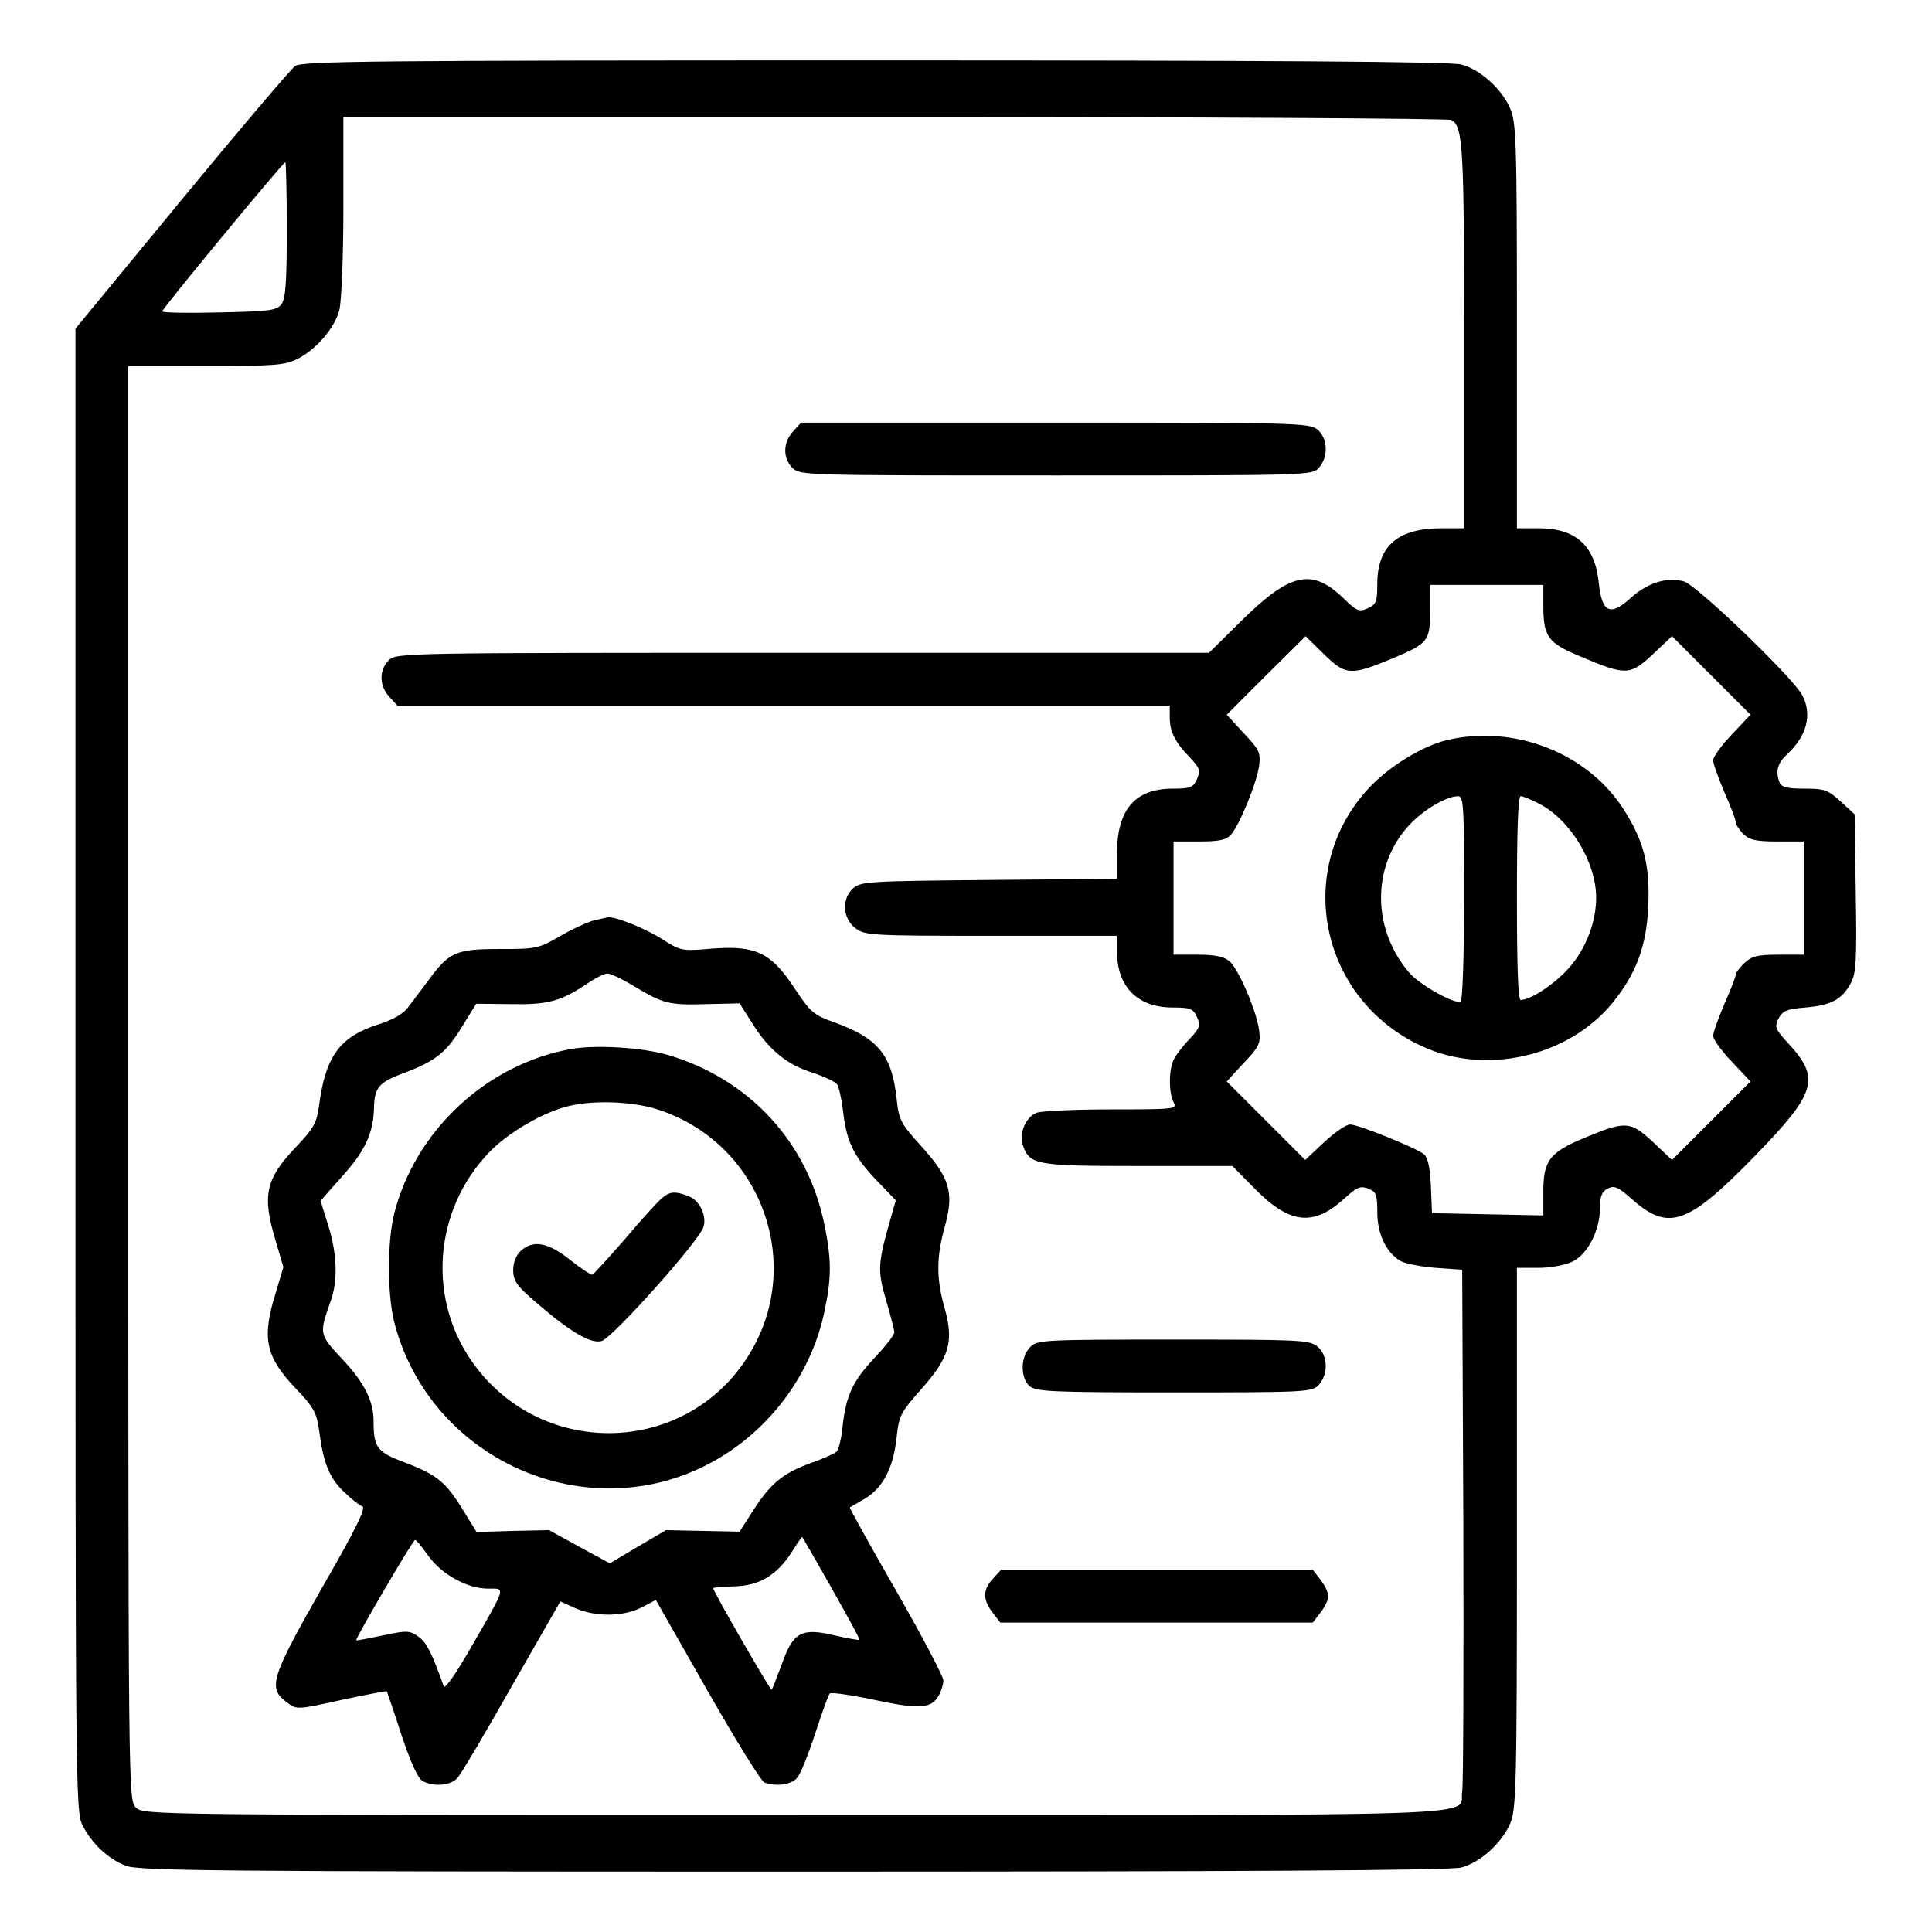 <?xml version="1.0" standalone="no"?>
<!DOCTYPE svg PUBLIC "-//W3C//DTD SVG 20010904//EN"
 "http://www.w3.org/TR/2001/REC-SVG-20010904/DTD/svg10.dtd">
<svg version="1.0" xmlns="http://www.w3.org/2000/svg"
 width="512pt" height="512pt" viewBox="0 0 512 512"
 preserveAspectRatio="xMidYMid meet">

<g transform="translate(0,512) scale(0.1,-0.1)"
fill="#000000" stroke="none">
<path d="M782 4945 c-12 -9 -148 -169 -302 -356 l-280 -340 0 -1965 c0 -1914
0 -1966 19 -2002 25 -48 66 -87 113 -106 33 -14 226 -16 1770 -16 1178 0 1745
3 1771 11 49 13 105 63 128 114 17 37 19 85 19 758 l0 717 56 0 c31 0 71 7 90
16 41 19 74 83 74 142 0 31 5 44 20 52 18 9 28 5 66 -29 97 -85 147 -67 327
118 160 165 172 203 87 295 -35 38 -38 44 -27 66 11 21 21 26 72 30 69 6 97
22 120 65 14 25 16 61 13 238 l-3 209 -37 34 c-34 31 -43 34 -97 34 -44 0 -60
4 -65 16 -11 30 -6 51 20 75 53 49 67 106 40 157 -26 48 -279 291 -313 301
-45 13 -97 -3 -143 -45 -53 -48 -75 -37 -83 41 -10 99 -61 145 -159 145 l-58
0 0 538 c0 498 -2 540 -19 577 -23 51 -79 101 -128 114 -26 8 -527 11 -1553
11 -1350 0 -1518 -2 -1538 -15z m3065 -143 c30 -19 33 -70 33 -573 l0 -509
-60 0 c-116 0 -170 -47 -170 -148 0 -46 -3 -54 -25 -64 -23 -10 -29 -8 -63 25
-84 82 -141 70 -268 -54 l-90 -89 -1077 0 c-1064 0 -1077 0 -1097 -20 -26 -26
-25 -68 2 -97 l21 -23 1024 0 1023 0 0 -31 c0 -37 13 -65 53 -106 27 -29 29
-35 19 -58 -10 -22 -18 -25 -64 -25 -101 0 -148 -56 -148 -174 l0 -65 -339 -3
c-317 -3 -340 -4 -360 -22 -31 -28 -28 -79 5 -105 26 -20 38 -21 360 -21 l334
0 0 -40 c0 -95 54 -150 148 -150 46 0 54 -3 64 -25 10 -23 8 -29 -19 -58 -17
-17 -36 -42 -42 -54 -14 -27 -14 -88 -1 -114 10 -18 6 -19 -164 -19 -96 0
-186 -4 -199 -9 -29 -11 -48 -57 -36 -87 18 -51 35 -54 304 -54 l251 0 59 -60
c94 -95 156 -101 239 -25 32 29 41 33 62 25 21 -8 24 -16 24 -62 0 -59 24
-108 62 -130 13 -7 55 -15 93 -18 l70 -5 3 -675 c1 -371 0 -689 -3 -707 -12
-69 144 -63 -1766 -63 -1716 0 -1729 0 -1749 20 -20 20 -20 33 -20 1920 l0
1900 205 0 c184 0 210 2 244 19 50 26 97 81 110 128 6 22 11 141 11 276 l0
237 1463 0 c804 0 1467 -4 1474 -8z m-3087 -290 c0 -138 -3 -183 -14 -198 -13
-17 -30 -19 -165 -22 -83 -2 -151 -1 -151 3 0 7 320 395 326 395 2 0 4 -80 4
-178z m3330 -997 c0 -83 12 -99 99 -135 120 -51 131 -50 191 6 l51 48 104
-104 104 -104 -49 -52 c-28 -29 -50 -60 -50 -69 0 -9 14 -47 30 -85 17 -38 30
-73 30 -79 0 -6 9 -20 20 -31 16 -16 33 -20 90 -20 l70 0 0 -150 0 -150 -67 0
c-55 0 -71 -4 -90 -22 -13 -12 -23 -26 -23 -31 0 -5 -13 -39 -30 -77 -16 -38
-30 -76 -30 -85 0 -9 22 -40 50 -69 l49 -52 -104 -104 -104 -104 -51 48 c-59
55 -72 56 -180 11 -92 -38 -110 -60 -110 -141 l0 -65 -147 3 -148 3 -3 72 c-2
48 -8 75 -18 84 -21 17 -174 79 -196 79 -11 0 -41 -21 -69 -47 l-50 -47 -104
104 -104 104 45 49 c41 43 45 52 41 85 -6 51 -54 163 -79 185 -15 12 -38 17
-84 17 l-64 0 0 150 0 150 68 0 c53 0 72 4 84 18 23 25 70 141 75 184 4 33 0
42 -41 85 l-45 49 104 104 105 104 49 -48 c57 -56 71 -57 181 -11 95 40 100
46 100 127 l0 68 150 0 150 0 0 -55z"/>
<path d="M2102 3977 c-27 -29 -28 -71 -2 -97 20 -20 33 -20 698 -20 668 0 679
0 697 20 26 29 24 79 -4 102 -22 17 -57 18 -695 18 l-673 0 -21 -23z"/>
<path d="M1574 2681 c-17 -5 -58 -23 -90 -42 -57 -33 -63 -34 -161 -34 -116 0
-133 -8 -190 -86 -18 -24 -41 -55 -52 -69 -11 -16 -41 -33 -76 -44 -105 -33
-143 -85 -160 -220 -6 -42 -15 -58 -60 -105 -82 -86 -91 -129 -54 -251 l20
-68 -20 -67 c-38 -122 -28 -170 54 -256 45 -47 54 -63 60 -105 11 -87 26 -128
64 -165 20 -20 43 -38 51 -41 11 -3 -16 -59 -109 -220 -134 -236 -142 -262
-90 -300 25 -19 27 -19 144 7 65 14 119 24 120 23 1 -2 19 -54 39 -116 24 -72
44 -116 56 -122 29 -16 75 -12 92 8 9 9 74 119 144 243 l129 225 40 -18 c53
-23 126 -23 175 2 l38 20 136 -239 c75 -131 143 -242 152 -245 30 -11 71 -6
86 12 9 9 30 62 48 117 18 55 35 103 39 107 3 4 57 -4 119 -17 121 -26 152
-23 171 14 6 11 11 28 11 38 0 10 -56 117 -125 237 -69 120 -124 220 -123 221
2 1 20 12 41 24 47 29 74 80 83 160 6 59 11 68 64 128 76 85 88 127 64 214
-23 80 -23 136 0 219 25 90 13 129 -63 213 -54 60 -59 68 -65 127 -13 115 -49
158 -163 200 -57 20 -65 27 -108 92 -62 94 -103 113 -219 104 -79 -7 -82 -6
-131 25 -43 28 -126 61 -144 58 -3 -1 -20 -4 -37 -8z m107 -175 c77 -46 91
-50 191 -47 l88 2 35 -55 c44 -70 92 -108 159 -129 30 -10 58 -23 64 -30 5 -6
12 -38 16 -70 9 -81 27 -119 87 -183 l53 -55 -12 -42 c-36 -125 -37 -143 -14
-222 12 -41 22 -80 22 -86 0 -7 -23 -36 -50 -65 -60 -63 -78 -102 -87 -184 -3
-33 -11 -64 -17 -68 -6 -5 -38 -19 -72 -31 -70 -26 -103 -53 -150 -127 l-34
-53 -98 2 -97 2 -75 -44 -74 -44 -81 44 -80 44 -96 -2 -96 -3 -37 60 c-45 73
-68 92 -155 125 -72 27 -81 39 -81 109 0 53 -24 101 -81 162 -64 69 -64 67
-32 158 19 54 16 124 -7 198 -11 34 -20 64 -20 65 0 2 26 31 58 67 59 65 81
113 83 177 1 57 12 70 78 95 86 32 114 55 156 124 l37 60 91 -1 c98 -2 133 7
204 55 21 14 44 26 53 26 8 0 40 -15 71 -34z m523 -1595 c42 -74 75 -135 74
-137 -2 -1 -31 4 -66 12 -88 21 -110 9 -140 -76 -13 -35 -25 -66 -27 -68 -3
-3 -155 261 -155 269 0 2 24 4 54 5 67 1 114 29 153 89 15 24 28 43 29 42 1
-1 36 -62 78 -136z m-1069 86 c36 -50 104 -87 158 -87 47 0 50 9 -42 -151 -41
-72 -72 -117 -75 -108 -32 90 -45 115 -66 131 -24 17 -30 18 -95 4 -38 -8 -70
-14 -71 -13 -3 4 151 267 156 266 3 0 19 -19 35 -42z"/>
<path d="M1513 2340 c-223 -40 -412 -216 -468 -435 -19 -76 -19 -214 0 -290
98 -376 534 -557 864 -357 141 85 243 228 276 387 19 90 19 138 -1 233 -45
216 -198 382 -413 446 -68 20 -191 28 -258 16z m226 -159 c279 -87 399 -415
241 -659 -165 -257 -536 -268 -720 -23 -130 172 -113 414 39 570 50 51 143
105 209 120 65 16 167 12 231 -8z"/>
<path d="M1752 1943 c-11 -10 -55 -58 -97 -108 -43 -49 -81 -91 -85 -93 -4 -1
-30 16 -59 39 -59 47 -98 54 -131 24 -12 -11 -20 -31 -20 -51 0 -27 9 -41 53
-79 94 -82 151 -117 181 -109 28 7 258 264 270 302 10 29 -10 71 -39 82 -37
14 -50 13 -73 -7z"/>
<path d="M2730 1550 c-26 -26 -26 -81 -2 -103 17 -15 58 -17 384 -17 353 0
365 1 383 20 26 29 24 79 -4 102 -22 17 -48 18 -382 18 -346 0 -360 -1 -379
-20z"/>
<path d="M2632 937 c-28 -29 -28 -57 -1 -91 l20 -26 414 0 414 0 20 26 c12 15
21 34 21 44 0 10 -9 29 -21 44 l-20 26 -413 0 -413 0 -21 -23z"/>
<path d="M3836 3159 c-65 -15 -153 -69 -206 -125 -203 -215 -134 -560 137
-686 168 -79 389 -29 506 114 63 77 90 150 95 254 5 111 -11 175 -67 262 -96
147 -288 222 -465 181z m44 -418 c0 -149 -4 -272 -9 -275 -14 -9 -109 44 -137
77 -102 120 -98 292 8 398 37 37 92 68 121 69 16 0 17 -19 17 -269z m199 249
c82 -42 151 -155 151 -249 0 -64 -27 -135 -71 -185 -38 -43 -102 -86 -129 -86
-7 0 -10 90 -10 270 0 180 3 270 10 270 6 0 28 -9 49 -20z"/>
</g>
</svg>
